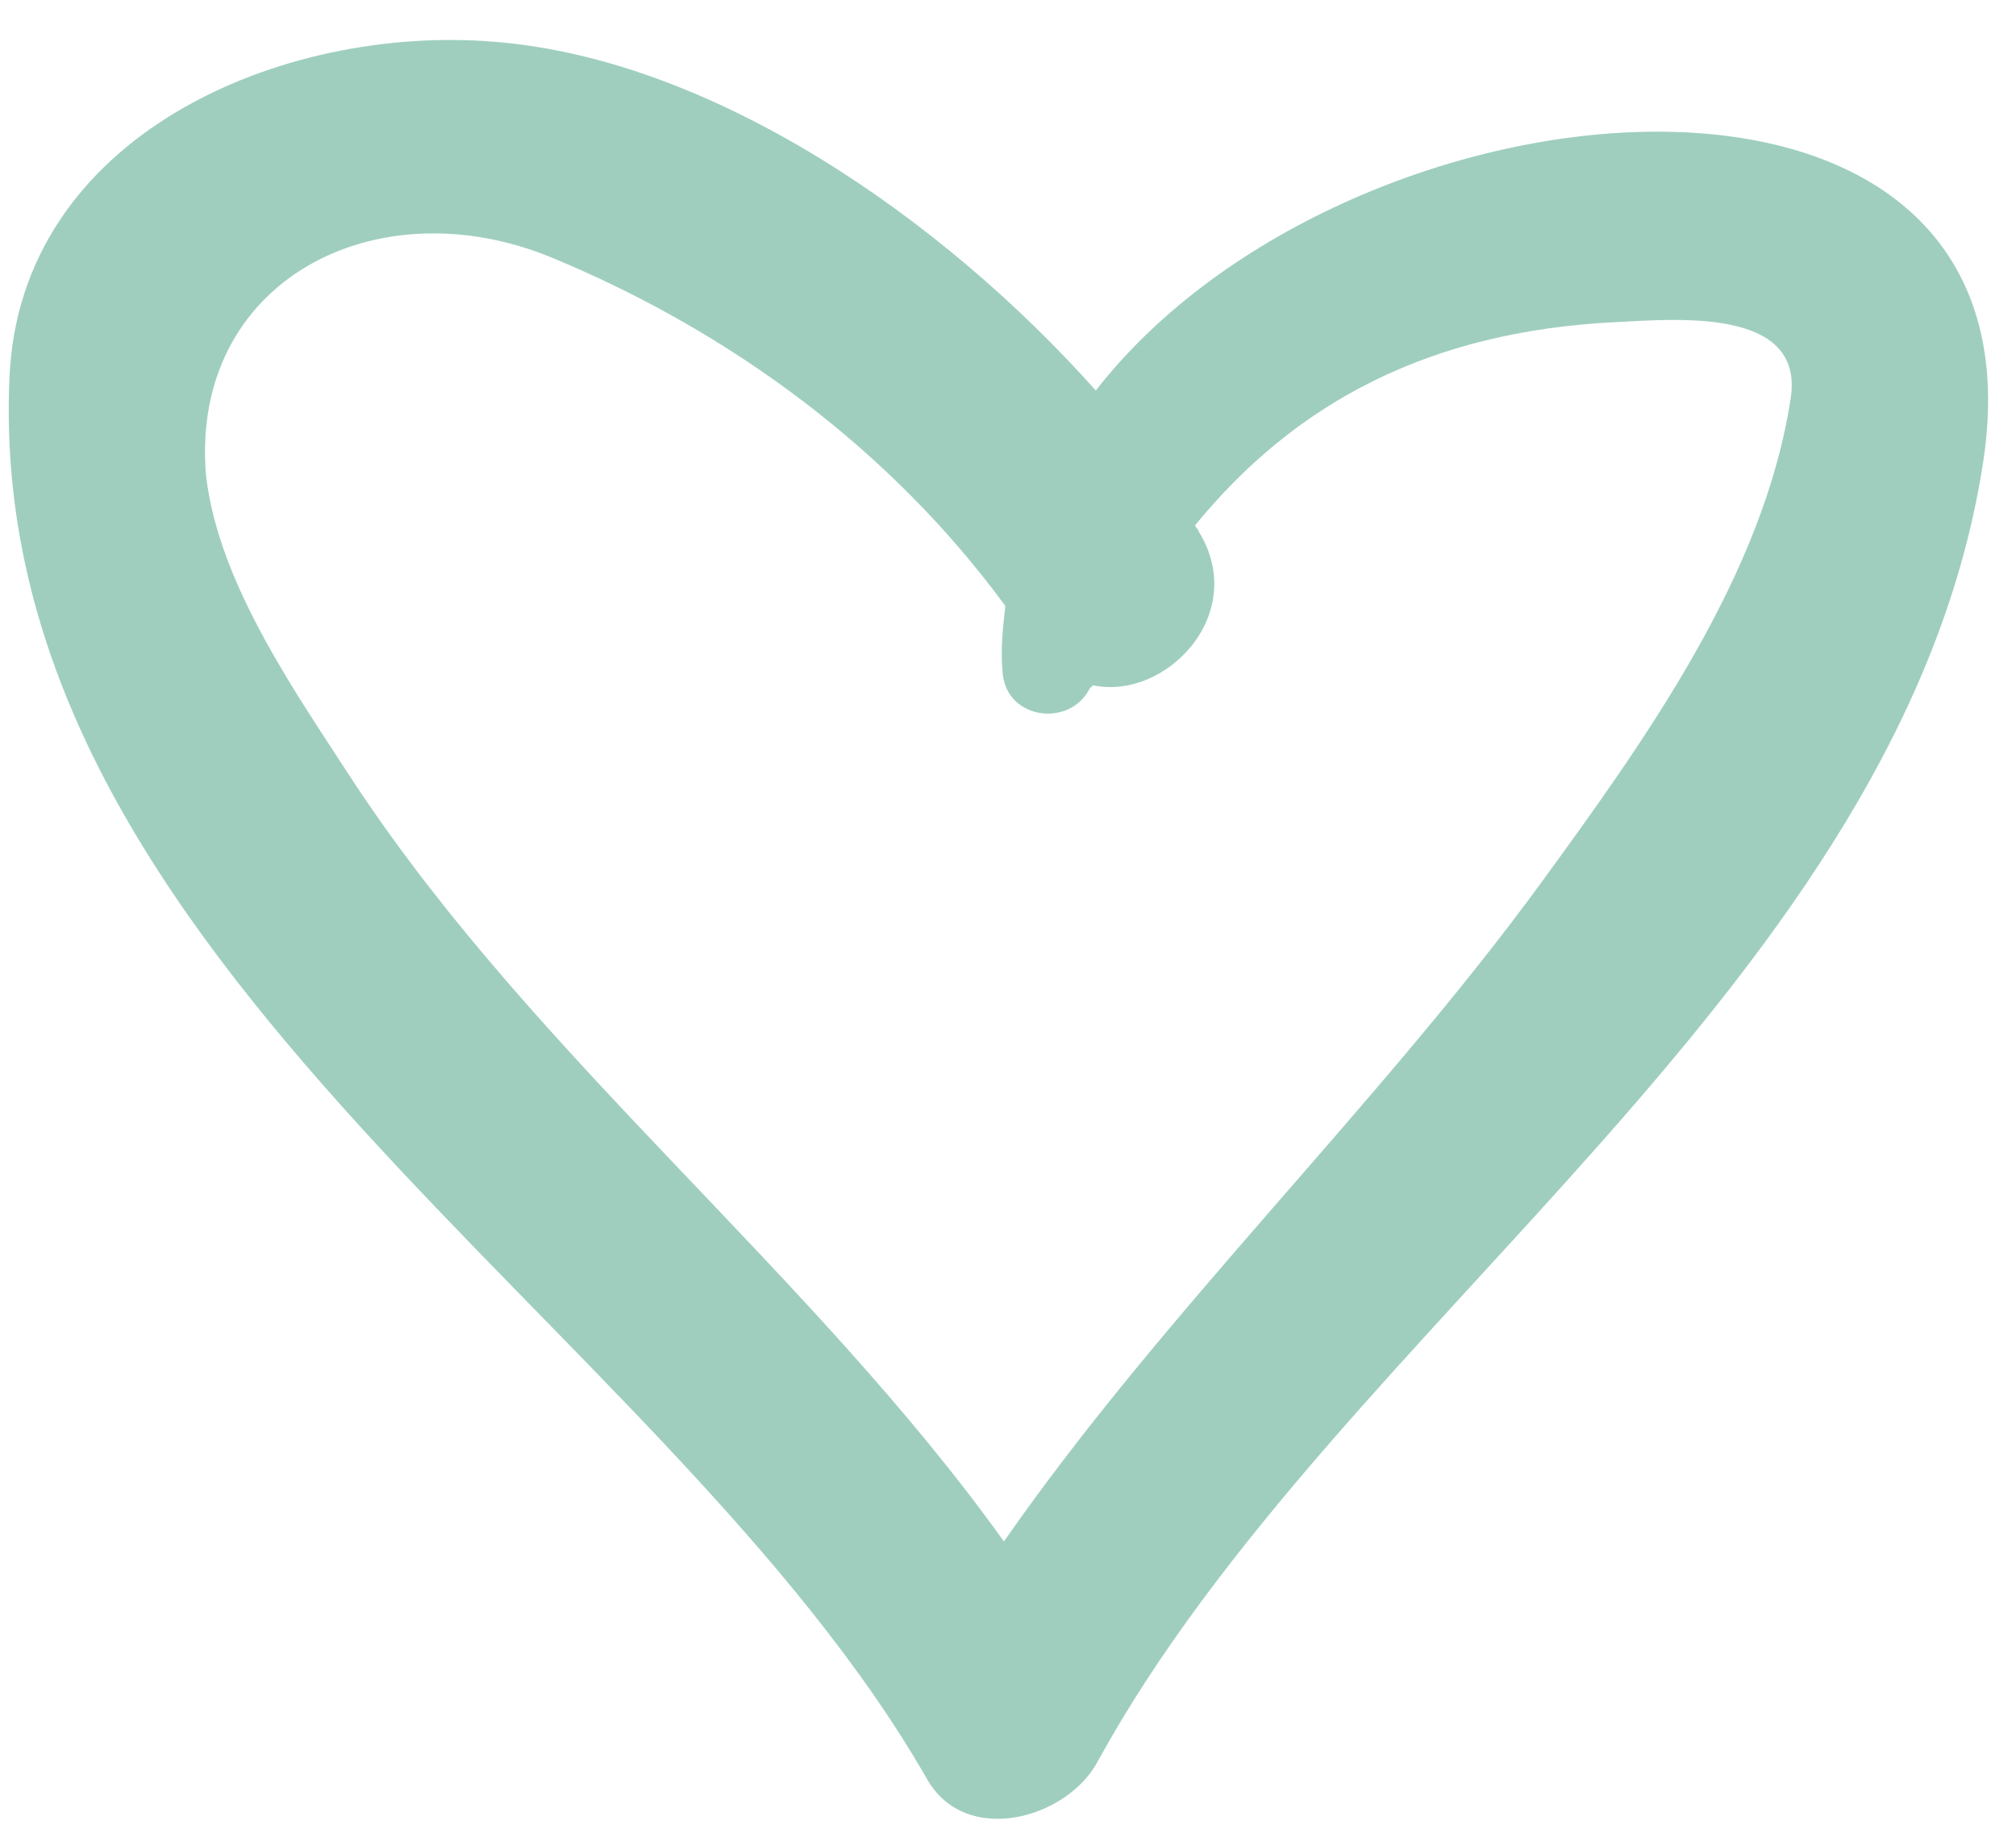  <svg width='45' height='41' fill='none' xmlns='http://www.w3.org/2000/svg'><path fill='rgb(17,132,95)' opacity='.4' fill-rule='evenodd' clip-rule='evenodd' d='M.211 8.436C.437 3.013 6.294.542 11.03.932c4.84.381 9.964 3.898 13.43 7.785C30.113 1.45 45.754.073 44.28 10.228c-1.743 11.695-14.42 19.314-19.782 29.097-.683 1.272-2.948 1.909-3.81.378C14.81 29.45-.365 21.529.211 8.436Zm7.74 9.105c4.044 6.1 10.18 10.892 14.458 16.866 3.574-5.135 8.367-9.737 11.993-14.705 2.324-3.188 4.984-6.891 5.572-10.836.288-2.024-2.613-1.736-3.913-1.676-4.18.207-7.16 1.81-9.389 4.541.042.065.08.095.084.13 1.14 1.847-.745 3.788-2.37 3.433.004.034-.031.037-.063.075-.441.87-1.835.698-1.94-.324-.055-.545.002-1.032.058-1.519-2.54-3.463-6.092-6.104-10.11-7.77-3.944-1.638-8.101.528-7.732 4.86.284 2.448 2.053 4.92 3.351 6.925Z'/></svg>